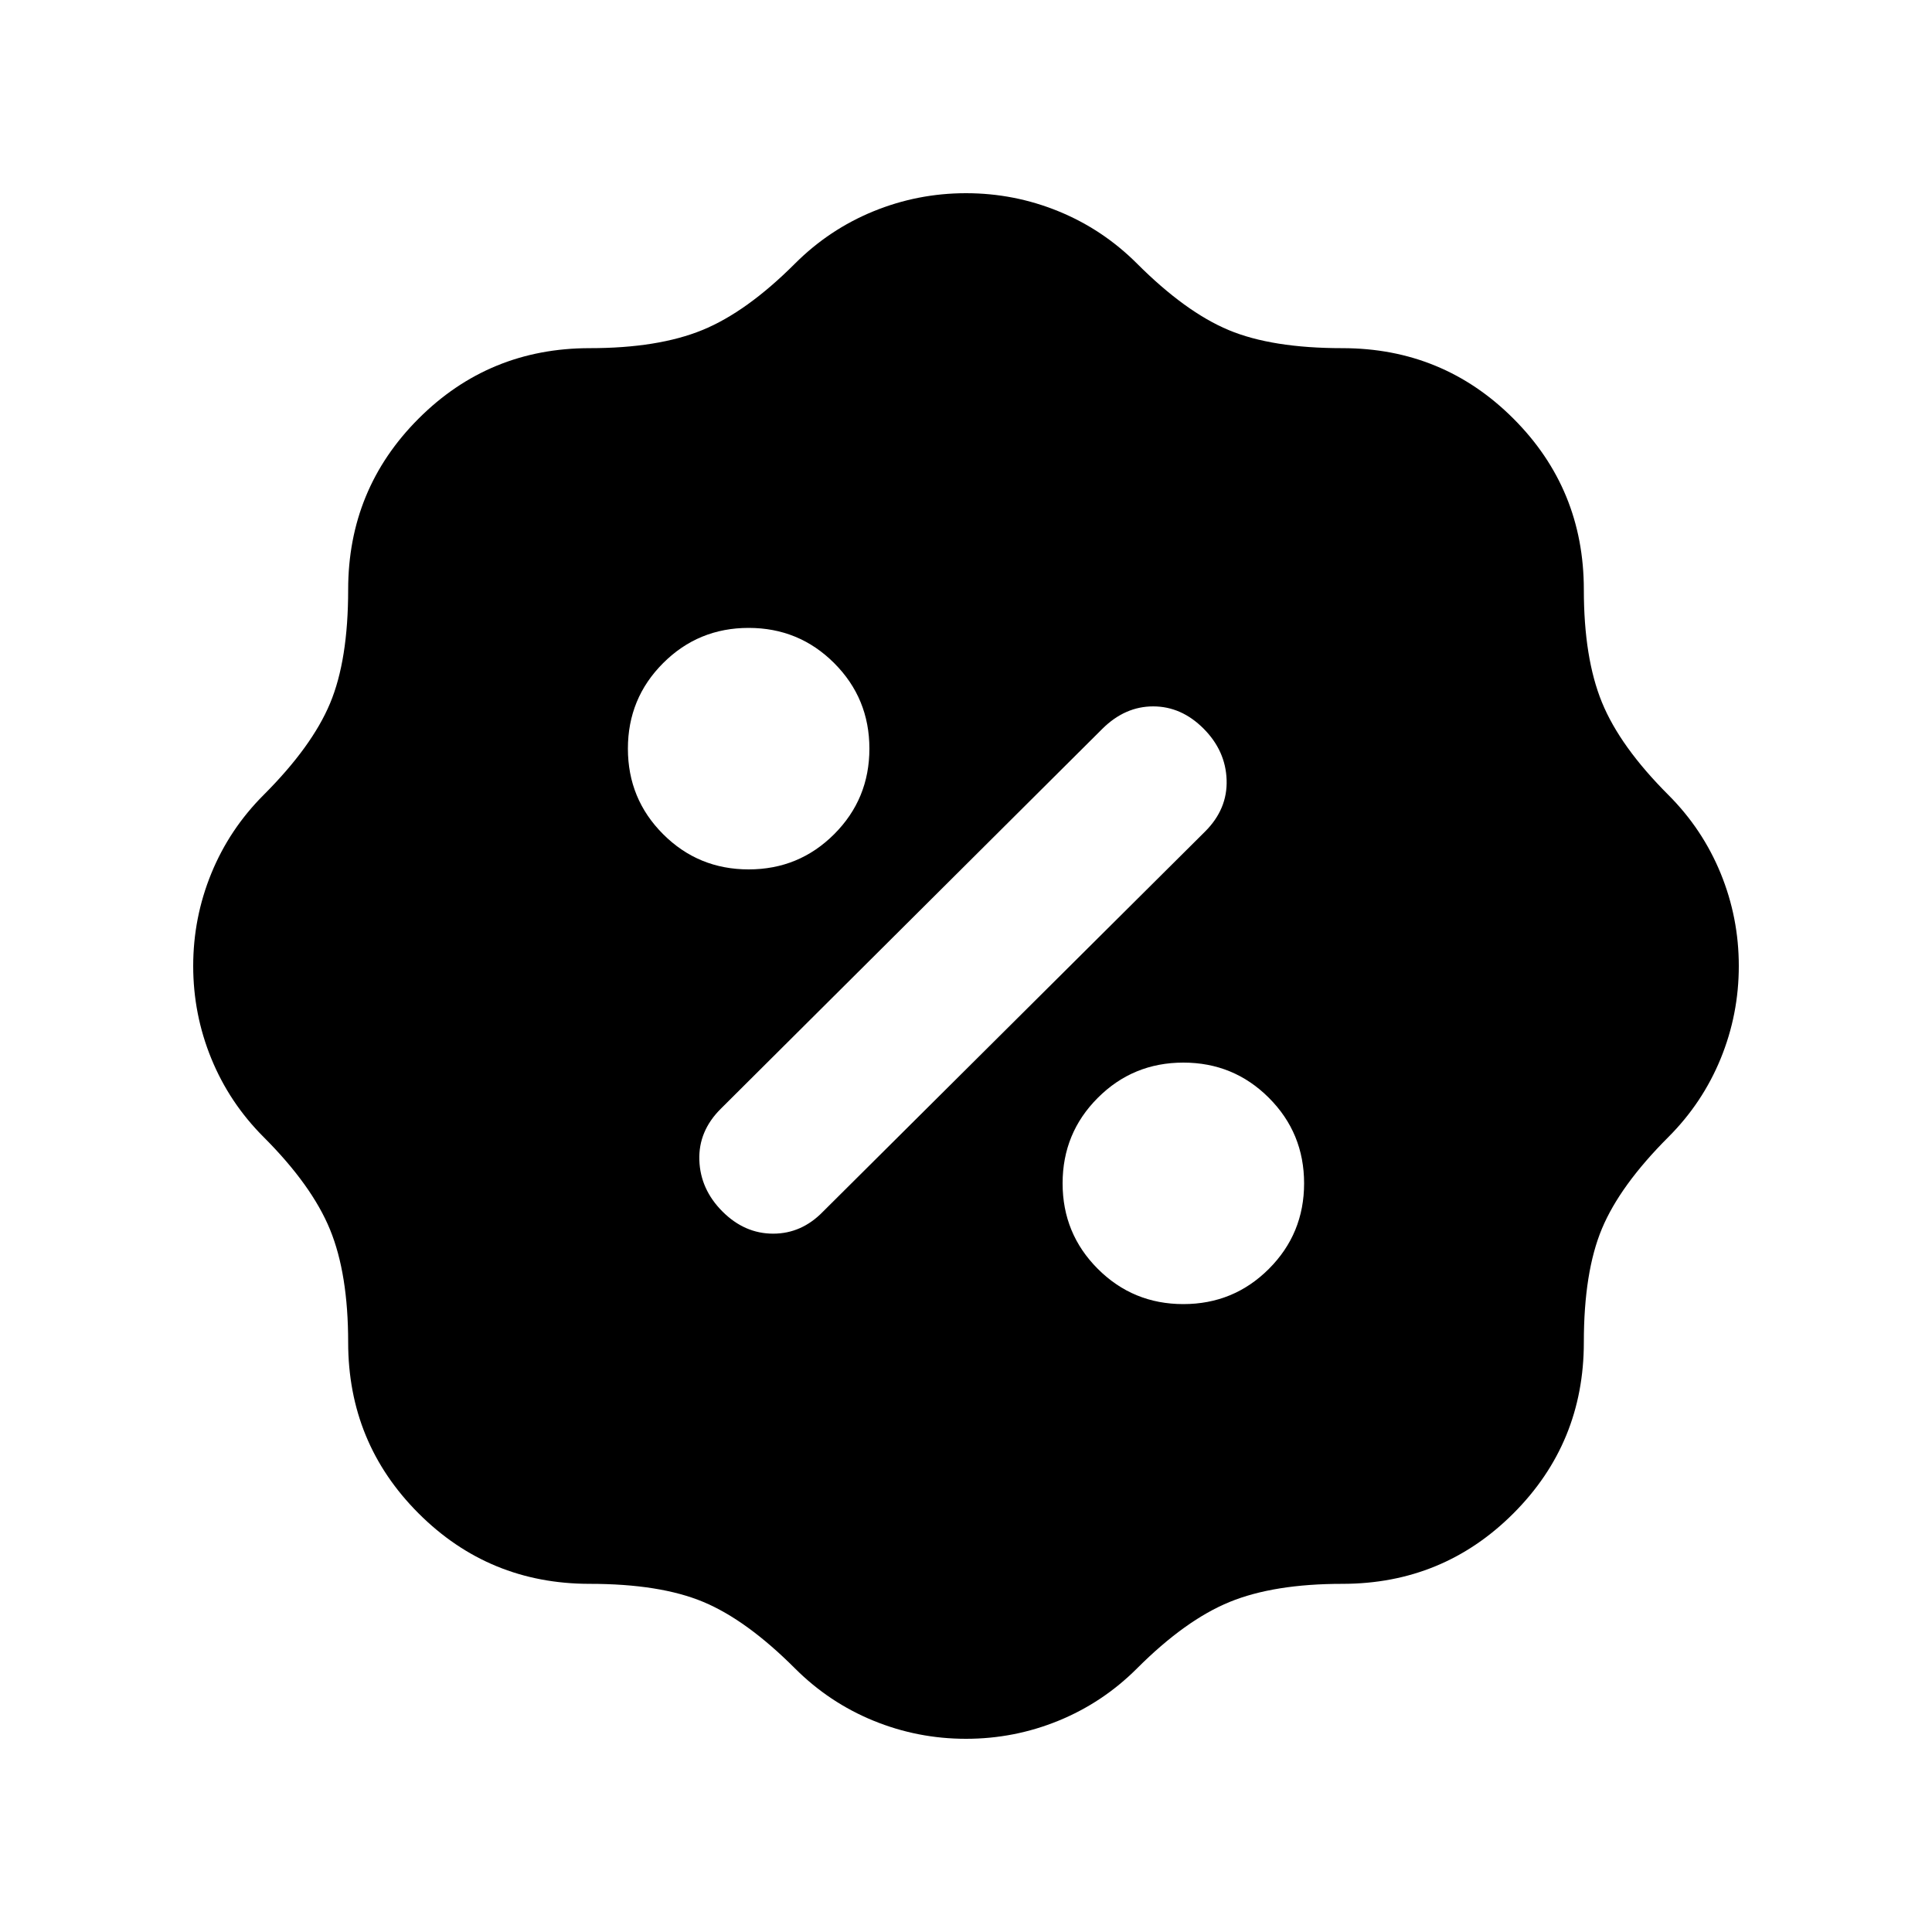 <svg xmlns="http://www.w3.org/2000/svg" height="20" viewBox="0 -960 960 960" width="20"><path d="M480-96q-24 0-46-9t-39-26q-24-24-45.5-33t-56.5-9q-50 0-85-35t-35-85q0-34-9-56t-33-46q-17-17-26-39t-9-46q0-24 9-46t26-39q24-24 33-45.5t9-56.5q0-50 35-85t85-35q34 0 56-9t46-33q17-17 39-26t46-9q24 0 46 9t39 26q24 24 45.5 33t56.5 9q50 0 85 35t35 85q0 34 9 56t33 46q17 17 26 39t9 46q0 24-9 46t-26 39q-24 24-33 45.5t-9 56.5q0 50-35 85t-85 35q-34 0-56 9t-46 33q-17 17-39 26t-46 9Zm108-216q25 0 42.5-17.5T648-372q0-25-17.5-42.5T588-432q-25 0-42.5 17.5T528-372q0 25 17.5 42.5T588-312Zm-229-46q11 11 25.18 11T409-358l189.83-188.84Q610-558 609.5-572.5T598-598q-11-11-25-11t-25.21 11.11L358.21-409.11Q347-398 347.5-383.5T359-358Zm13-170q25 0 42.5-17.5T432-588q0-25-17.5-42.5T372-648q-25 0-42.5 17.5T312-588q0 25 17.5 42.5T372-528Z"/></svg>